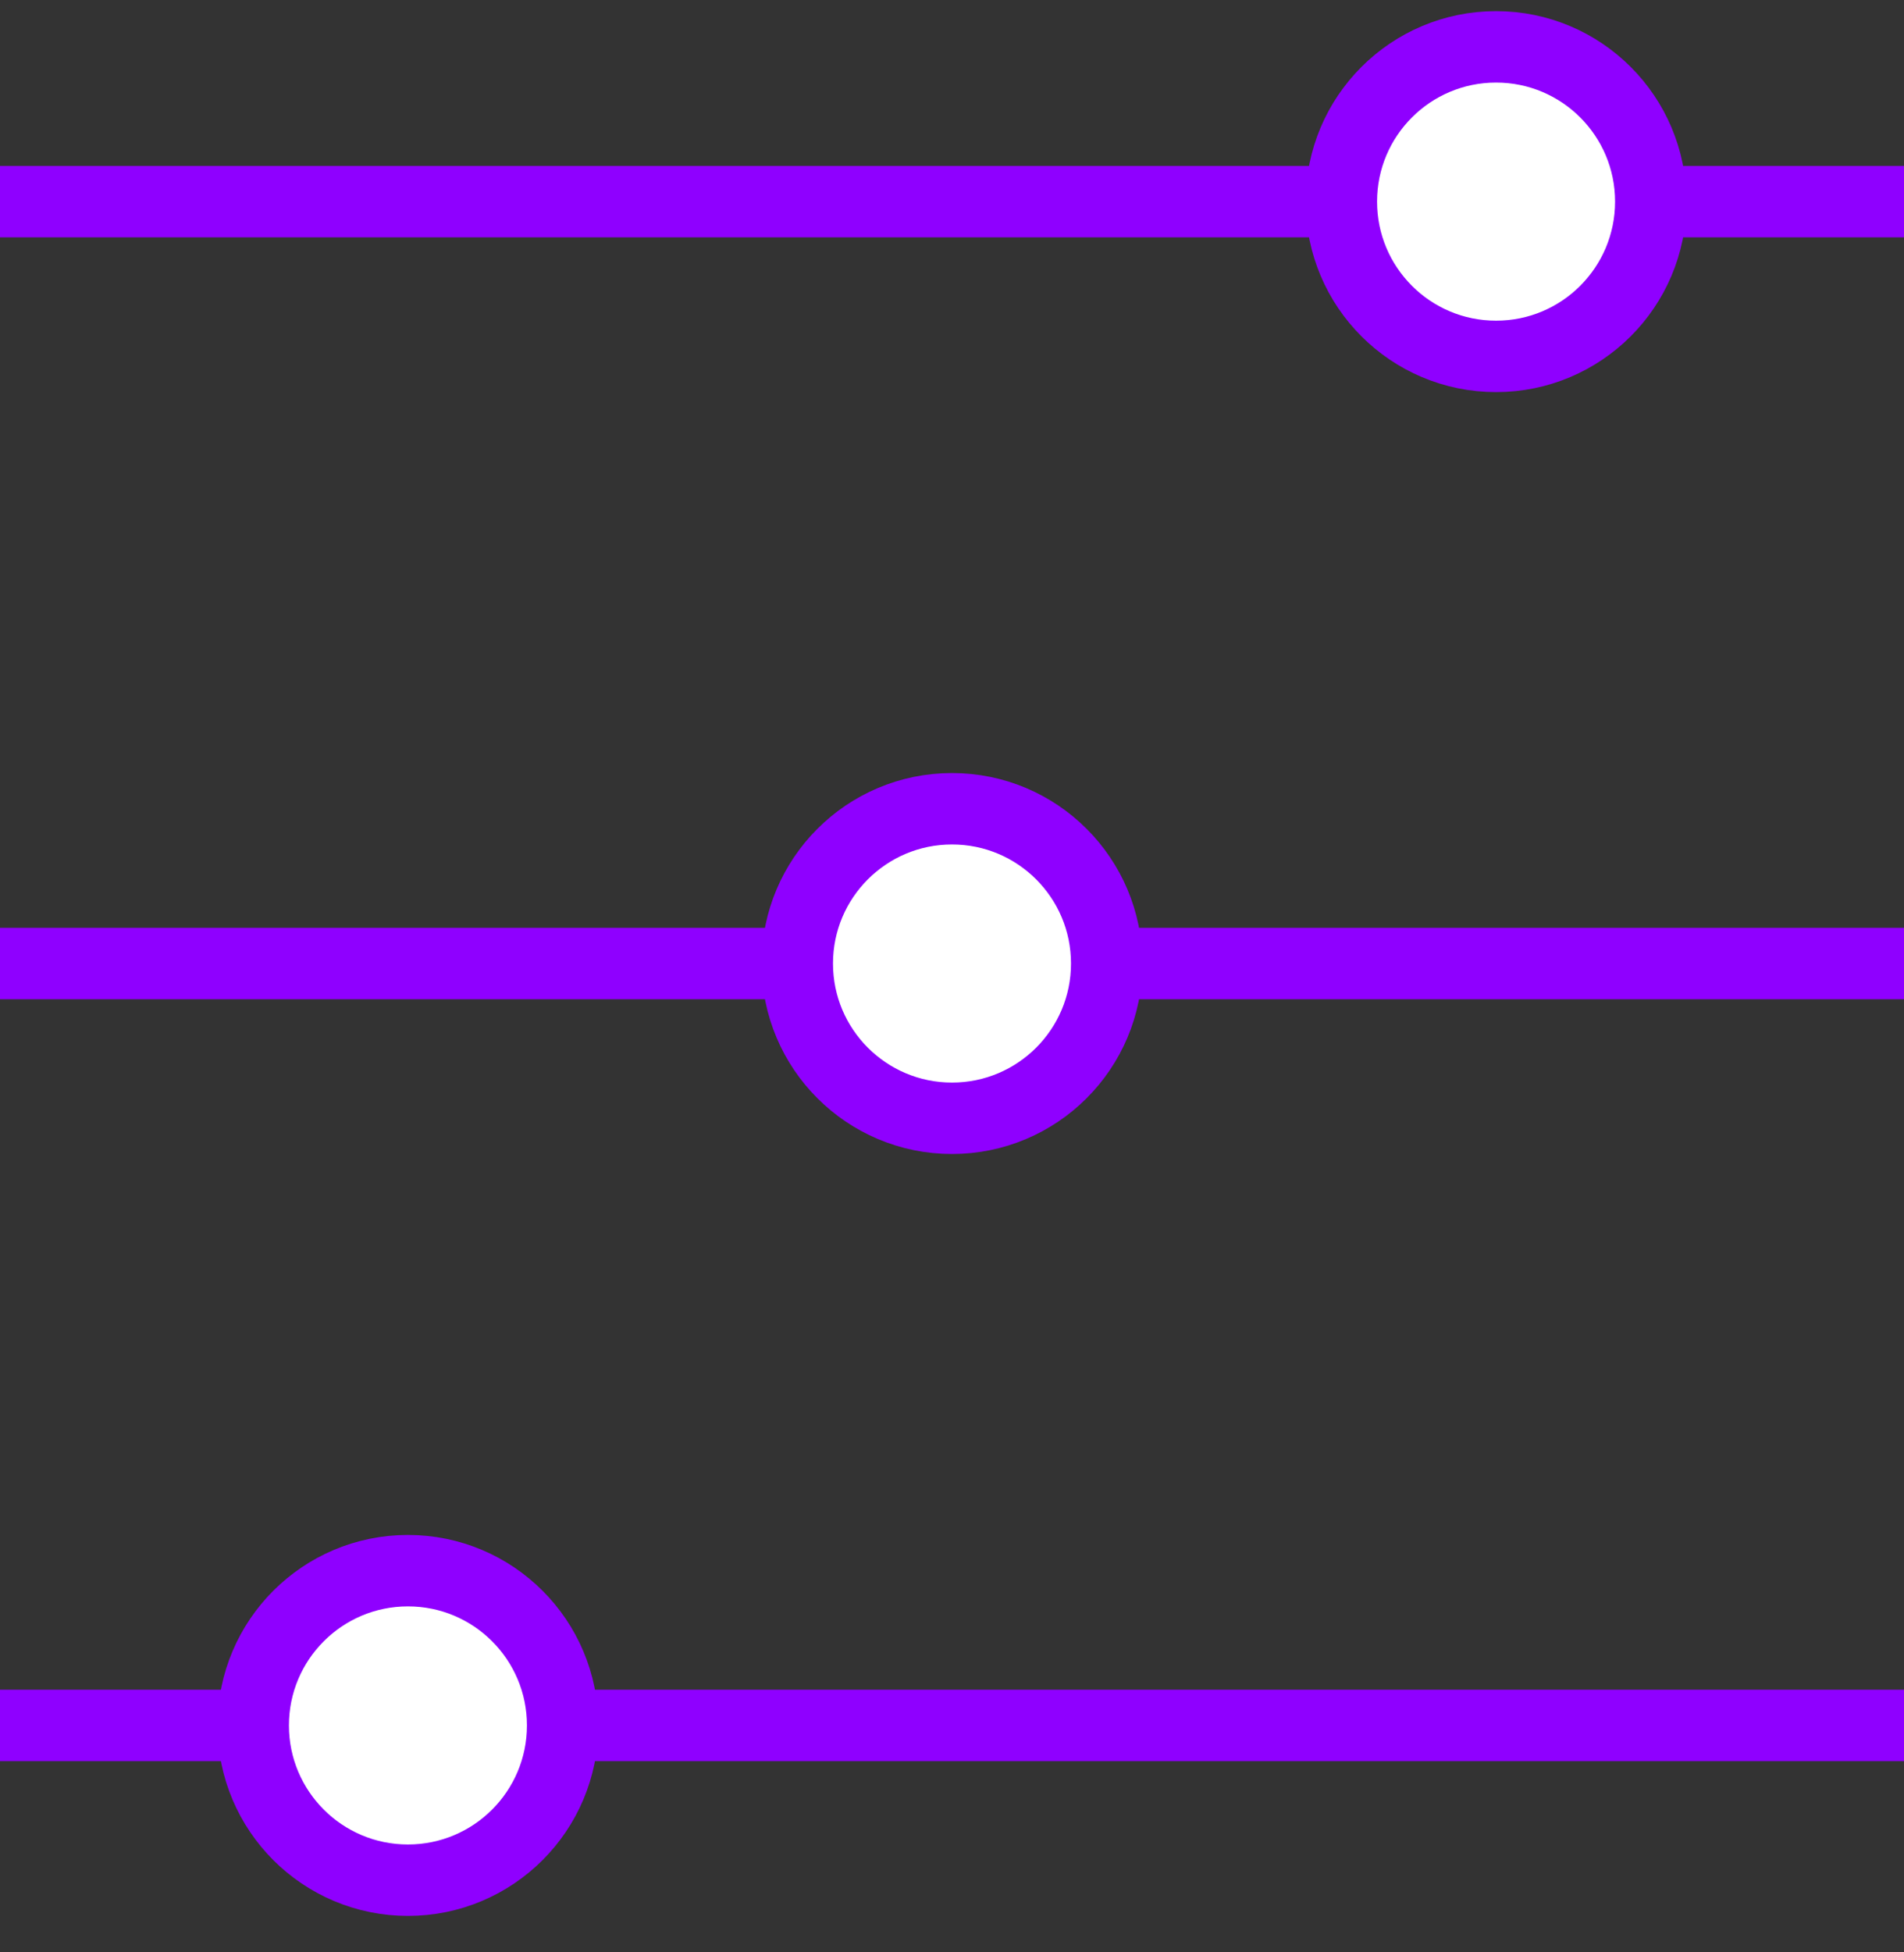 <svg width="40" height="41" viewBox="0 0 40 41" fill="none" xmlns="http://www.w3.org/2000/svg">
<rect x="0" y="0" width="40" height="41" fill="#333333" stroke="none"/>
<path d="M0 4.234L40 4.234" stroke="#8F00FF" stroke-width="1.5"/>
<path d="M0 20.234L40 20.234" stroke="#8F00FF" stroke-width="1.5"/>
<path d="M0 36.234L40 36.234" stroke="#8F00FF" stroke-width="1.5"/>
<circle cx="31.43" cy="4.234" r="3.25" fill="white" stroke="#8F00FF" stroke-width="1.5"/>
<circle cx="20" cy="20.234" r="3.25" fill="white" stroke="#8F00FF" stroke-width="1.5"/>
<circle cx="8.57" cy="36.234" r="3.25" fill="white" stroke="#8F00FF" stroke-width="1.5"/>
</svg>
